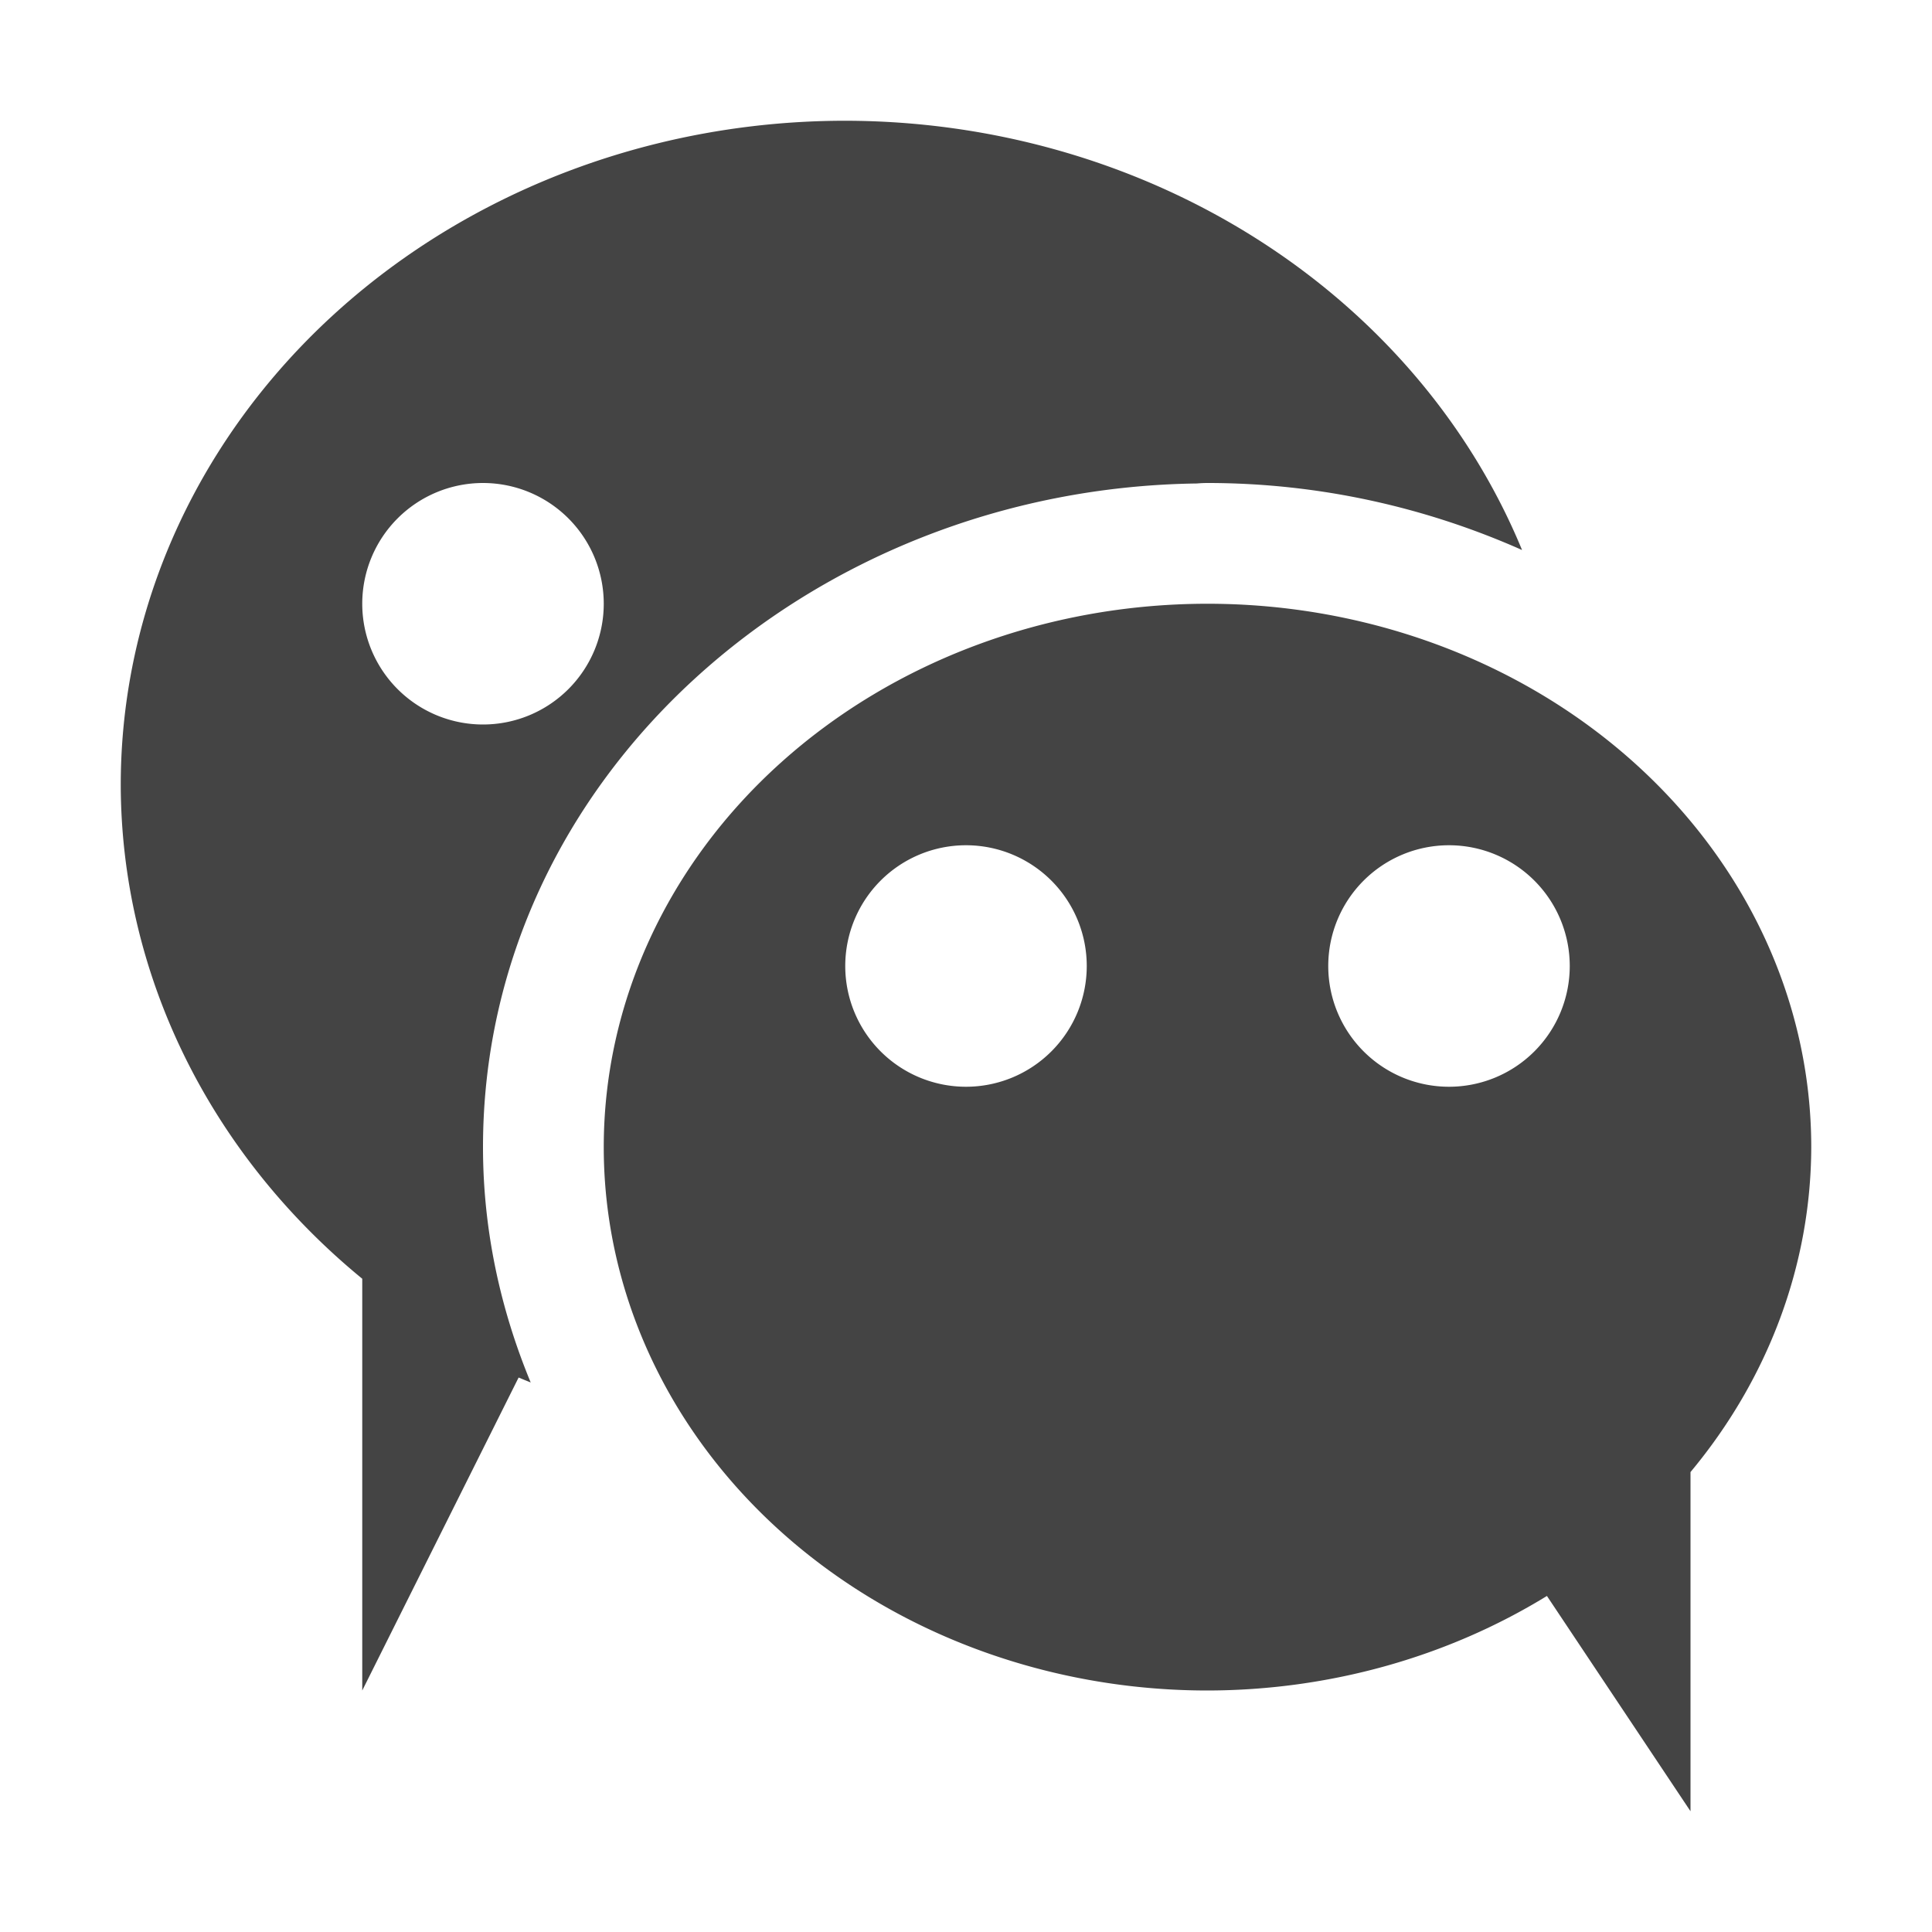<svg height="16" width="16" xmlns="http://www.w3.org/2000/svg">
  <path d="m7 1a6 5.5 0 0 0 -6 5.5 6 5.5 0 0 0 2 4.09v3.41l1.295-2.592a6 5.5 0 0 0 .1.041c-.25-.604-.395-1.259-.395-1.949 0-3.058 2.703-5.453 5.912-5.496a1 1 0 0 1 .088-.004c.927 0 1.811.202 2.605.555a6 5.5 0 0 0 -5.605-3.555zm-3 3a1 1 0 0 1 1 1 1 1 0 0 1 -1 1 1 1 0 0 1 -1-1 1 1 0 0 1 1-1zm6 1a5 4.5 0 0 0 -5 4.5 5 4.5 0 0 0 5 4.5 5 4.5 0 0 0 2.811-.783l1.189 1.783v-2.809a5 4.5 0 0 0 1-2.691 5 4.5 0 0 0 -5-4.5zm-2 2a1 1 0 0 1 1 1 1 1 0 0 1 -1 1 1 1 0 0 1 -1-1 1 1 0 0 1 1-1zm4 0a1 1 0 0 1 1 1 1 1 0 0 1 -1 1 1 1 0 0 1 -1-1 1 1 0 0 1 1-1z" fill="#444"/>
</svg>
